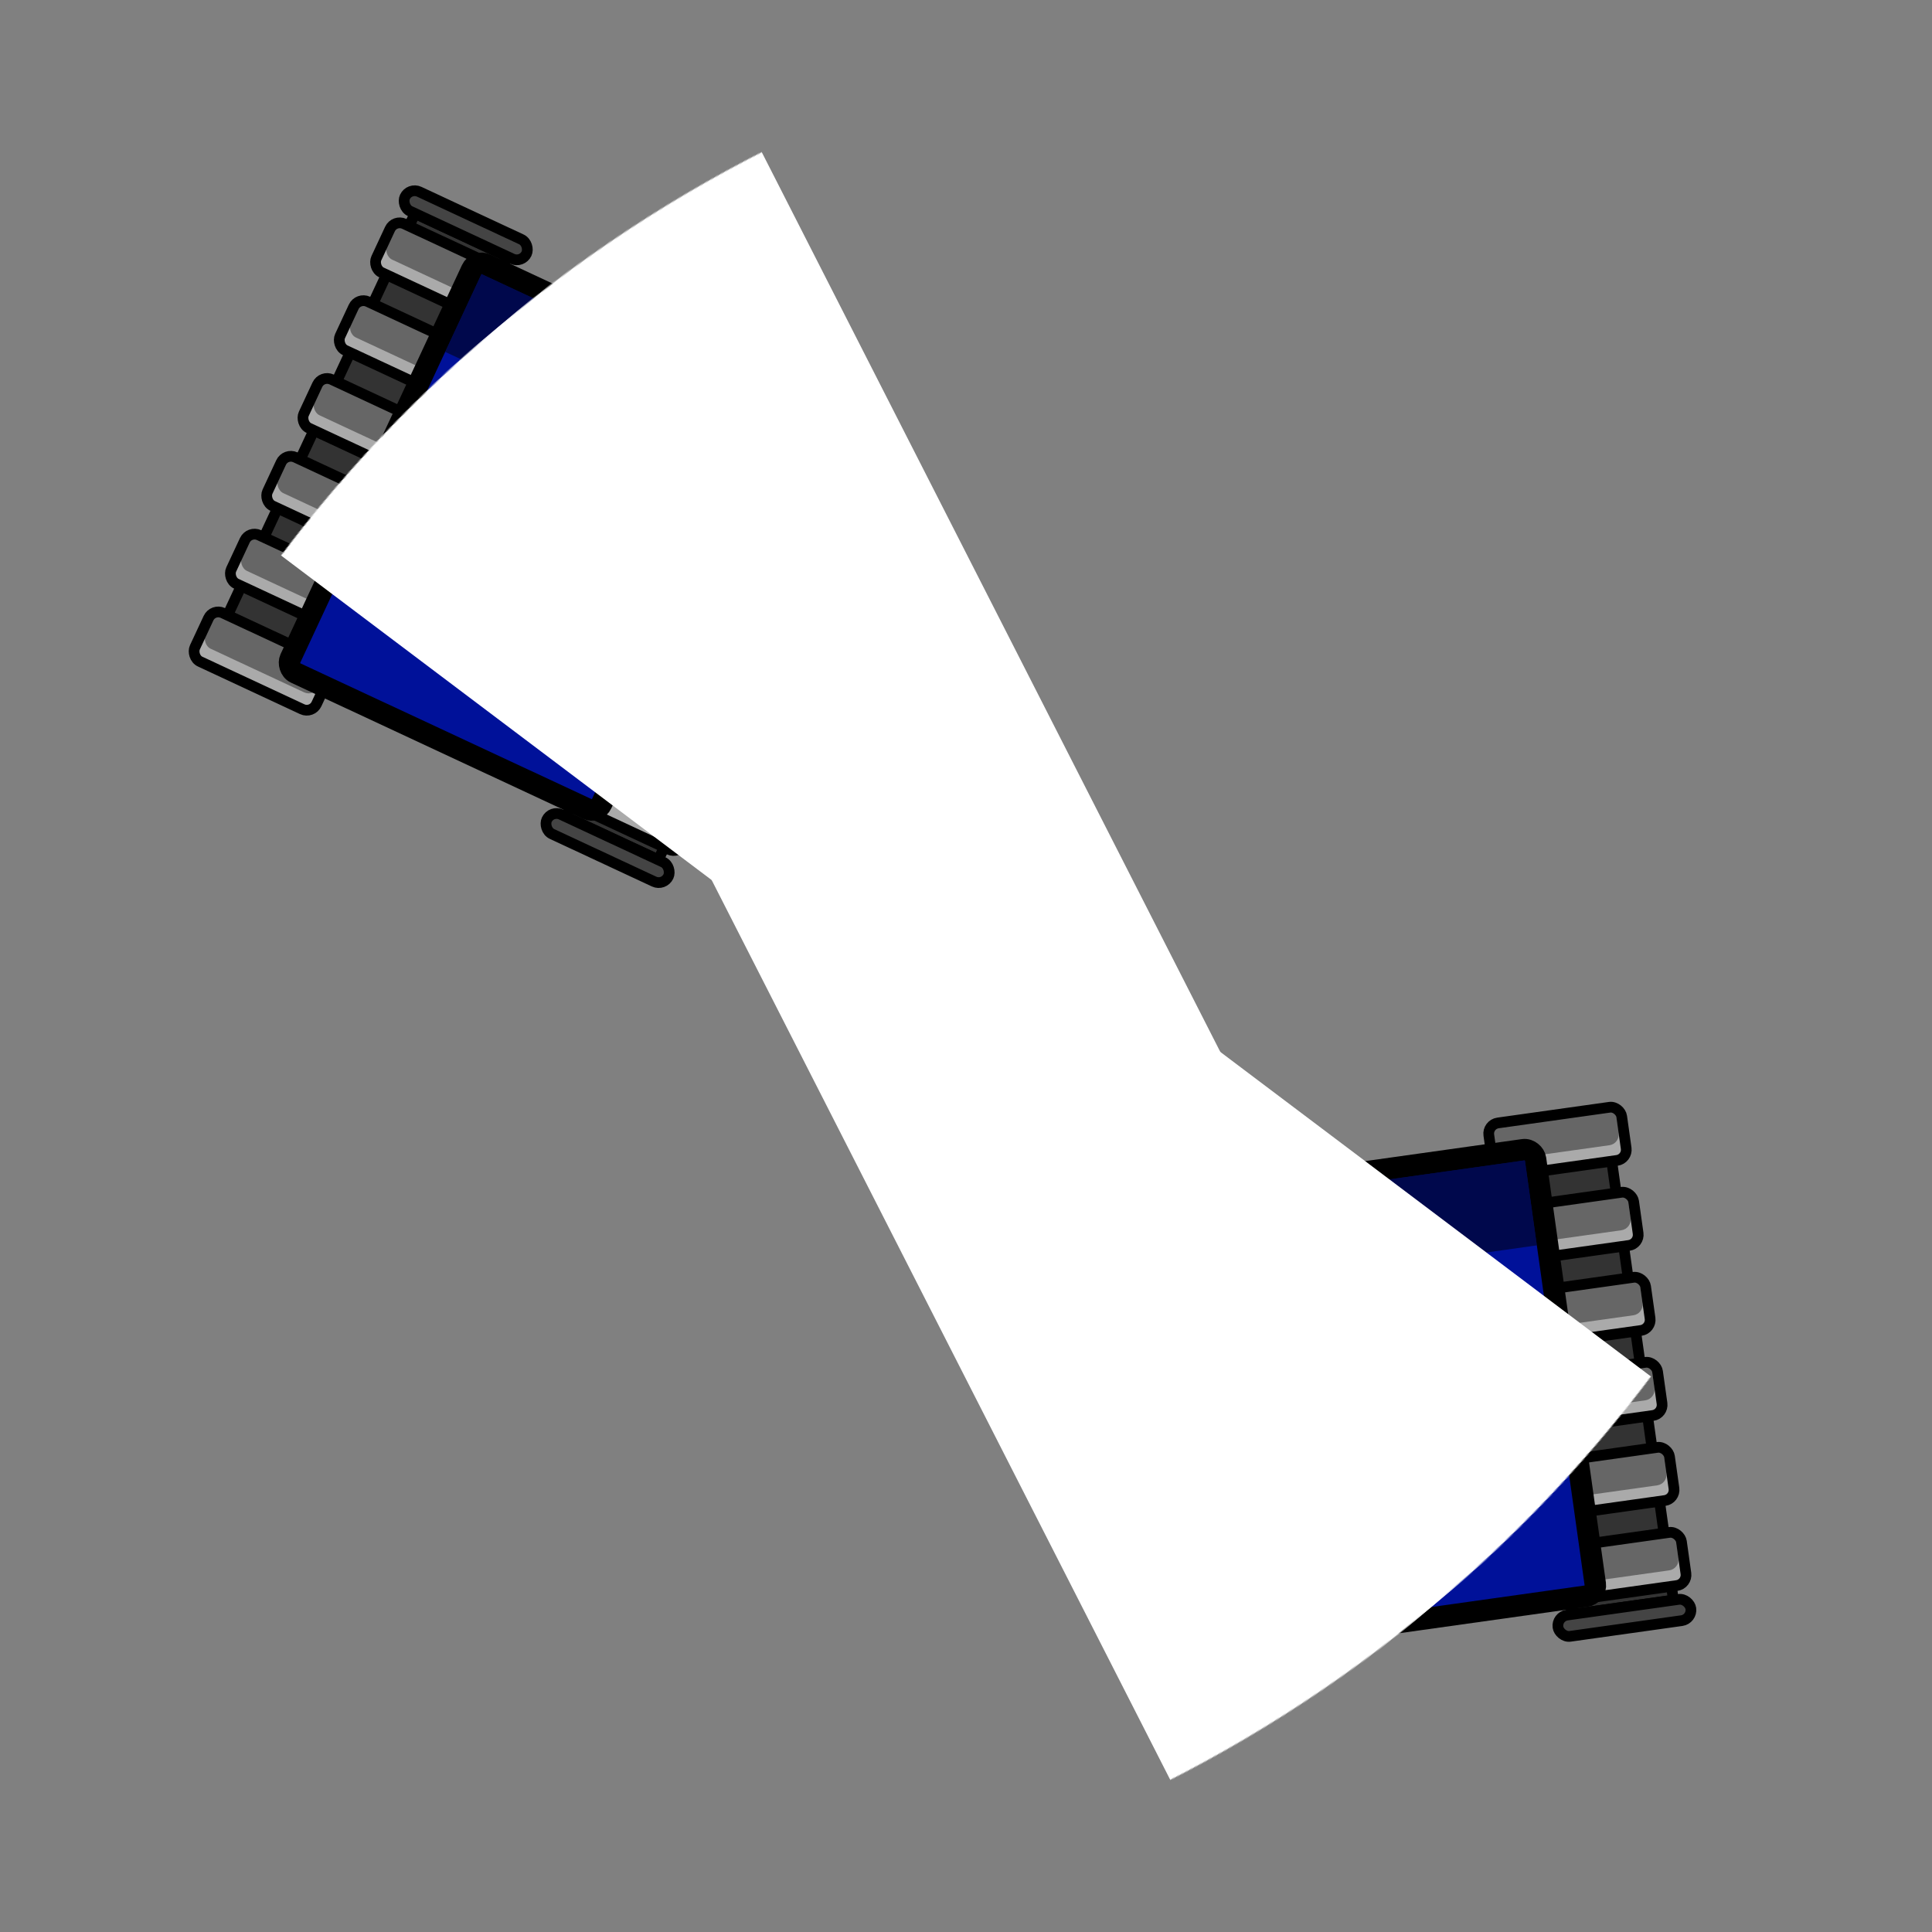 <svg version="1.1" width="1800" height="1800" 
  xmlns="http://www.w3.org/2000/svg" 
  xmlns:xlink="http://www.w3.org/1999/xlink">

  <rect x="0" y="0" width="100%" height="100%" fill="grey" />

  <g>
    <use xlink:href="#tank1" />
    <use xlink:href="#tank2" />
    <use xlink:href="#radar-sweep" transform="rotate(50,500,500)" />
    <use xlink:href="#radar-sweep" transform="translate(800,800) rotate(230,500,500)" />
  </g>

  <defs>
    <symbol id="link0">
      <rect x="5" y="55" width="125" height="25" fill="#aaa" />
      <rect x="10" y="70" width="116" height="35" fill="#666" rx="10" ry="10" />
      <rect x="5" y="55" width="125" height="50" fill="none" stroke="black" stroke-width="10" rx="10" ry="10" />
    </symbol>

    <symbol id="link30">
      <rect x="5" y="55" width="125" height="25" fill="#888" />
      <rect x="10" y="70" width="116" height="30" fill="#444" rx="10" ry="10" />
      <rect x="5" y="55" width="125" height="42" fill="none" stroke="black" stroke-width="10" rx="10" ry="10" />
    </symbol>

    <symbol id="link60">
      <rect x="5" y="55" width="125" height="20" fill="#444" />
      <rect x="5" y="55" width="125" height="20" fill="none" stroke="black" stroke-width="10" rx="10" ry="10" />
    </symbol>

    <symbol id="main-track">
      <rect x="20" y="75" width="95" height="450" fill="#333" stroke="black" stroke-width="10" />
    </symbol>

    <symbol id="track1">
      <use xlink:href="#main-track" x="0" y="0" />
      <use xlink:href="#link30" x="0" y="0" />
      <use xlink:href="#link0" x="0" y="60" />
      <use xlink:href="#link0" x="0" y="140" />
      <use xlink:href="#link0" x="0" y="220" />
      <use xlink:href="#link0" x="0" y="300" />
      <use xlink:href="#link0" x="0" y="380" />
      <use xlink:href="#link30" x="0" y="448" />
    </symbol>

    <symbol id="track2">
      <use xlink:href="#main-track" x="0" y="0" />
      <use xlink:href="#link60" x="0" y="0" />
      <use xlink:href="#link0" x="0" y="33" />
      <use xlink:href="#link0" x="0" y="113" />
      <use xlink:href="#link0" x="0" y="193" />
      <use xlink:href="#link0" x="0" y="273" />
      <use xlink:href="#link0" x="0" y="353" />
      <use xlink:href="#link0" x="0" y="433" />
    </symbol>

    <symbol id="track3">
      <use xlink:href="#main-track" x="0" y="0" />
      <use xlink:href="#link0" x="0" y="7" />
      <use xlink:href="#link0" x="0" y="87" />
      <use xlink:href="#link0" x="0" y="167" />
      <use xlink:href="#link0" x="0" y="247" />
      <use xlink:href="#link0" x="0" y="327" />
      <use xlink:href="#link0" x="0" y="407" />
      <use xlink:href="#link60" x="0" y="470" />
    </symbol>

    <symbol id="body">
      <use xlink:href="#track2" x="250" y="200" />
      <use xlink:href="#track3" x="615" y="200" />

      <rect x="340" y="290" width="320" height="420" fill="#019" stroke="black" stroke-width="20" rx="10" ry="10" />
      <rect x="350" y="620" width="300" height="80" fill="black" opacity="0.5" />
    </symbol>

    <symbol id="turret">
      <rect x="400" y="420" width="200" height="200" fill="#06C" stroke="black" stroke-width="20" rx="10" ry="10" />
      <rect x="410" y="560" width="180" height="50" fill="black" opacity="0.5" />

      <rect x="460" y="340" width="80" height="80" fill="url(#cannon-grad)" stroke="black" stroke-width="20" />
      <rect x="475" y="170" width="50" height="170" fill="url(#cannon-grad)" stroke="black" stroke-width="20" />

      <linearGradient id="cannon-grad" x1="0%" y1="0%" x2="100%" y2="0%">
        <stop offset="0%" stop-color="#333" />
        <stop offset="50%" stop-color="#CCC" />
        <stop offset="100%" stop-color="#333" />
      </linearGradient>
    </symbol>

    <symbol id="radar">
      <circle cx="500" cy="500" r="30" fill="#AAF" stroke="black" stroke-width="20" />
      <path d="M 390 520 q 110 100 220 0 z" fill="#AAF" stroke="black" stroke-width="20" />
    </symbol>

    <symbol id="radar-sweep">
      <path d="M 500 500 L 1800,200 1800,800 Z" fill="#FFF8" mask="url(#radar-mask)" />
    </symbol>

    <mask id="radar-mask">
      <circle cx="500" cy="500" r="1300" fill="white"/>
    </mask>

    <symbol id="tank1">
      <use xlink:href="#body" transform="rotate(205,500,500)" />
      <use xlink:href="#turret" transform="rotate(100,500,500)" />
      <use xlink:href="#radar" transform="rotate(140,500,500)" />
    </symbol>

    <symbol id="tank2">
      <use xlink:href="#body" transform="translate(800,800) rotate(172,500,500)" />
      <use xlink:href="#turret" transform="translate(800,800) rotate(290,500,500)" />
      <use xlink:href="#radar" transform="translate(800,800) rotate(320,500,500)" />
    </symbol>

    <symbol id="bounding-sphere">
      <circle cx="500" cy="500" r="250" fill="red" opacity="0.35" />
    </symbol>
  </defs>
</svg>
